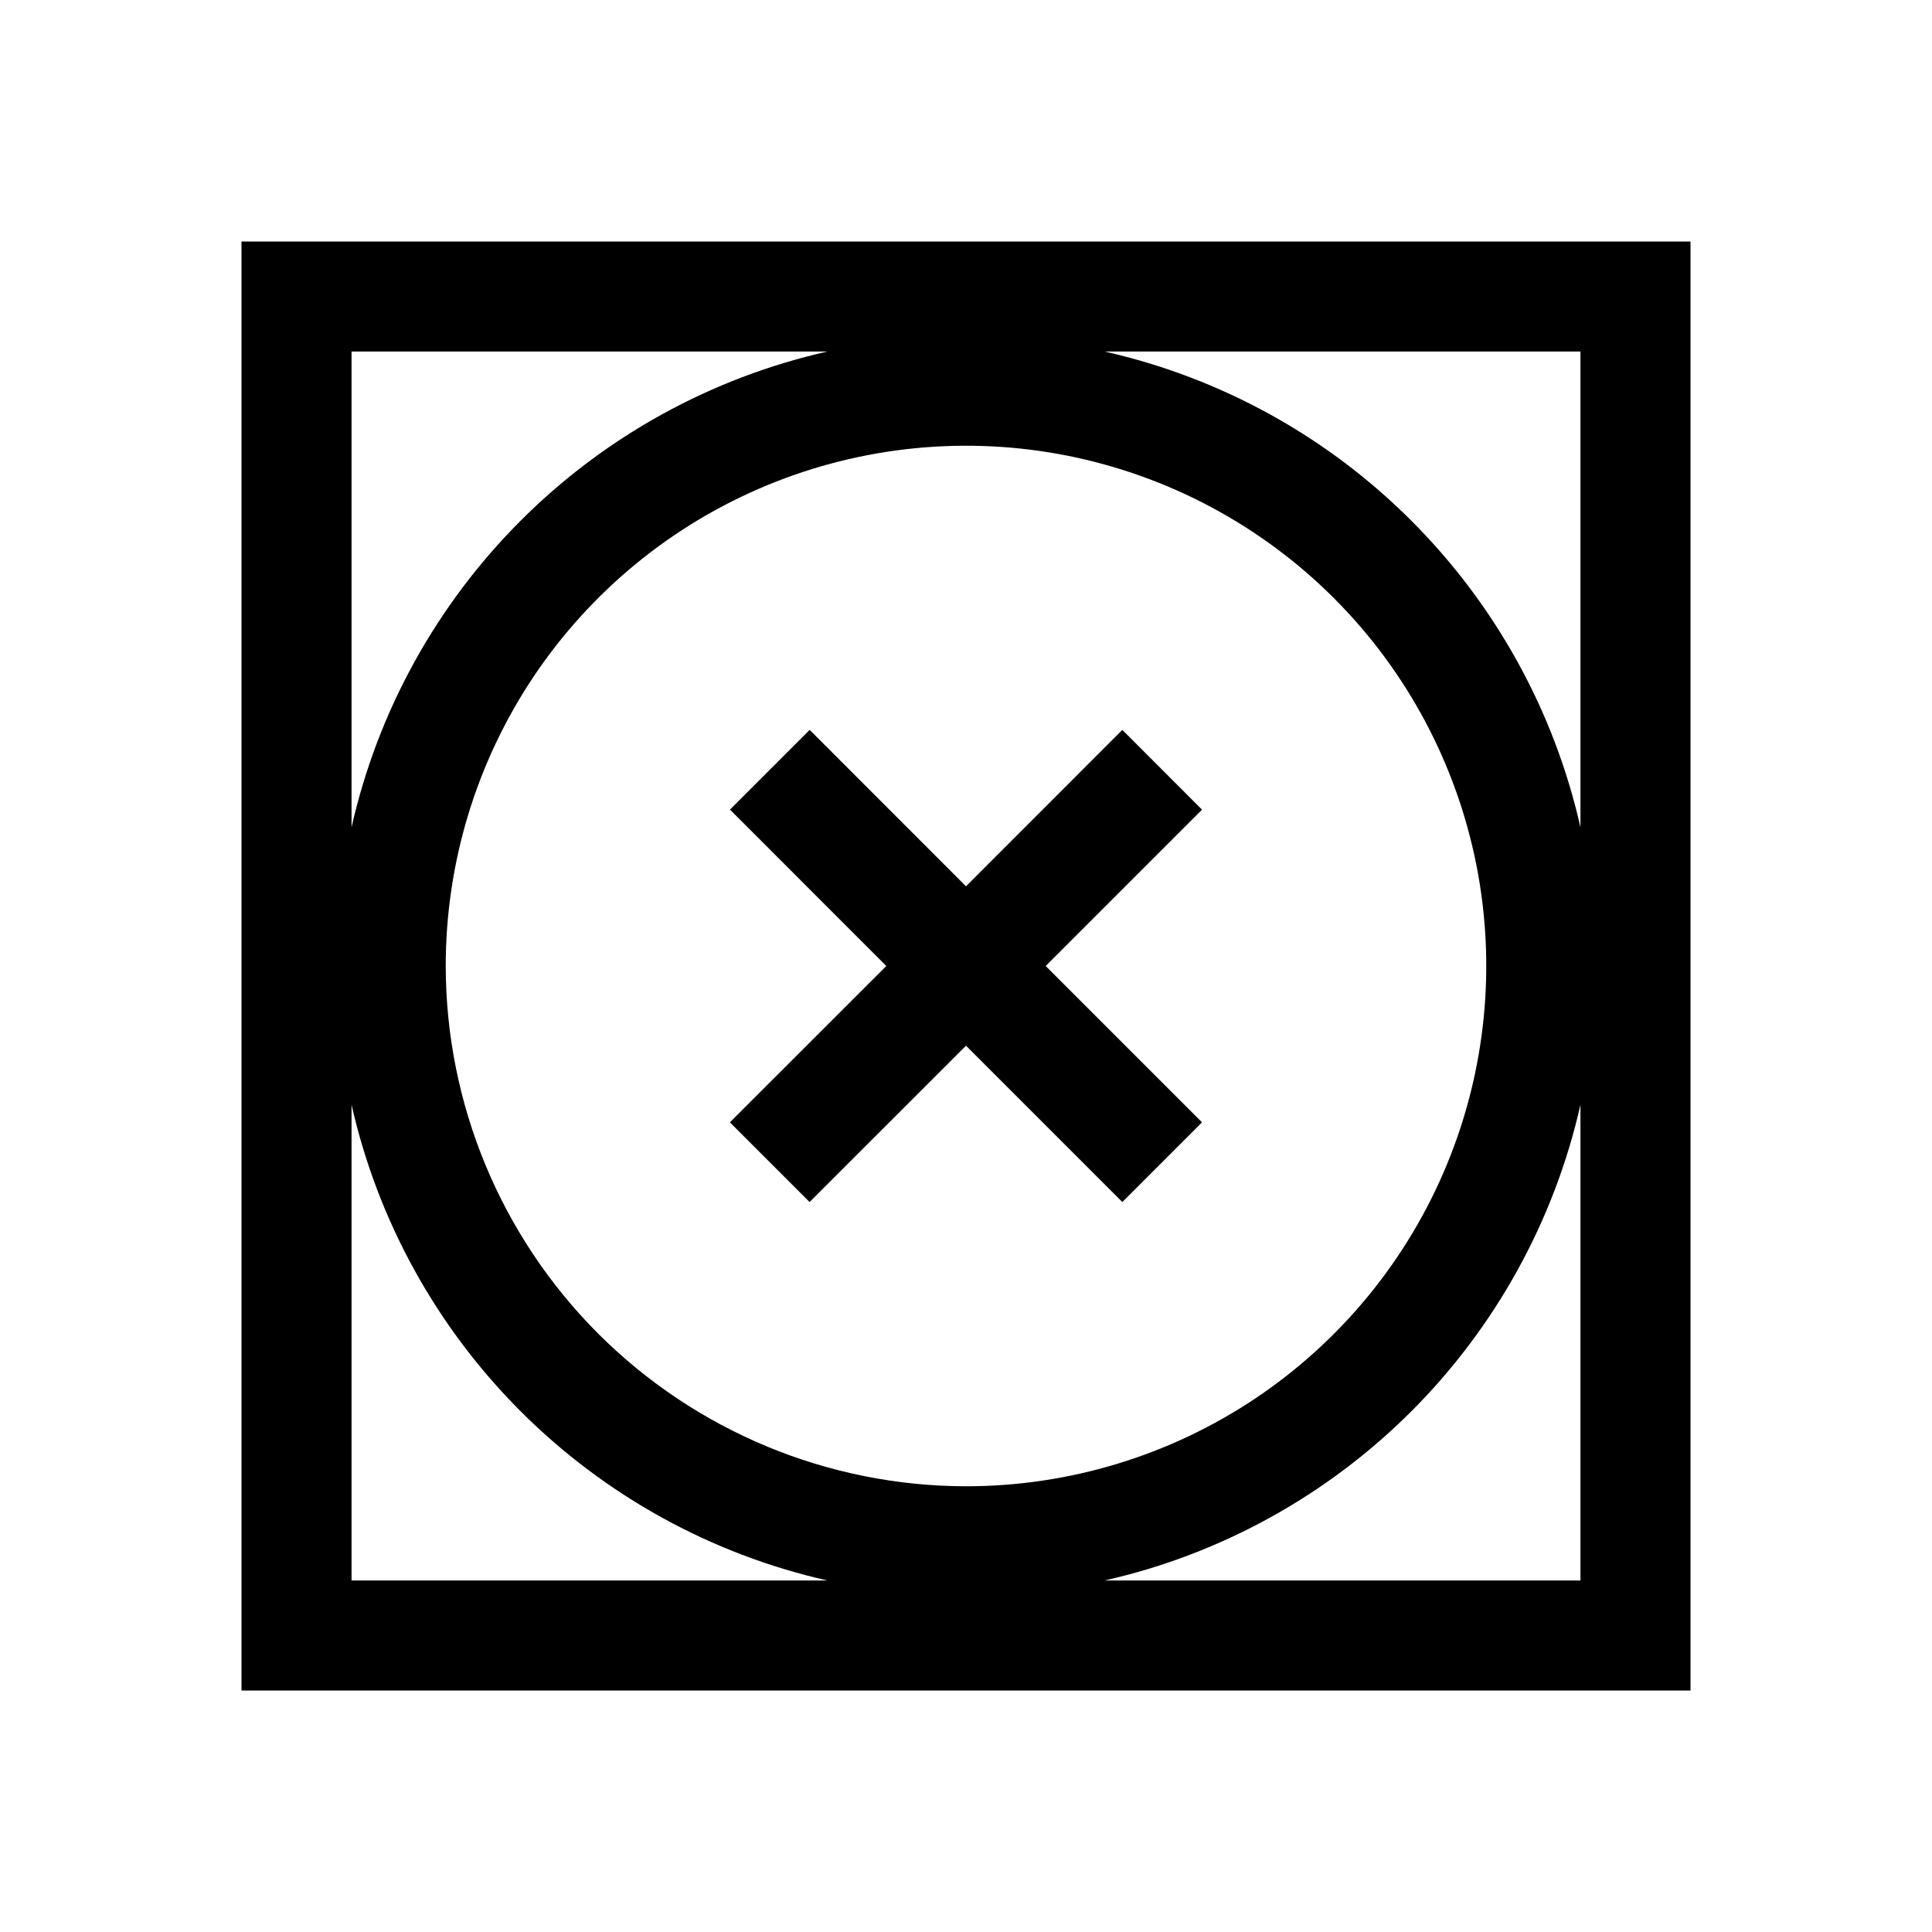 <svg width="24" height="24" viewBox="0 0 24 24" fill="none" xmlns="http://www.w3.org/2000/svg">
<path d="M3 3V21H21V3H3ZM4.367 4.367H10.277C8.835 4.693 7.514 5.421 6.468 6.468C5.422 7.514 4.693 8.834 4.367 10.277V4.367ZM4.367 19.633V13.723C4.693 15.165 5.422 16.486 6.468 17.532C7.514 18.578 8.834 19.307 10.277 19.633H4.367ZM5.537 12C5.537 10.722 5.916 9.472 6.626 8.409C7.336 7.347 8.346 6.518 9.527 6.029C10.708 5.54 12.007 5.412 13.261 5.661C14.514 5.911 15.666 6.526 16.57 7.43C17.474 8.334 18.089 9.485 18.339 10.739C18.588 11.993 18.46 13.292 17.971 14.473C17.482 15.654 16.653 16.664 15.591 17.374C14.528 18.084 13.278 18.463 12 18.463C10.287 18.461 8.644 17.779 7.432 16.568C6.22 15.356 5.539 13.713 5.537 12ZM19.633 19.633H13.723C15.165 19.307 16.486 18.578 17.532 17.532C18.578 16.486 19.307 15.165 19.633 13.723V19.633ZM19.633 10.277C19.307 8.834 18.578 7.514 17.532 6.468C16.486 5.421 15.165 4.693 13.723 4.367H19.633V10.277ZM13.942 9.067L12 11.01L10.058 9.067L9.068 10.057L11.01 12L9.067 13.942L10.057 14.932L12 12.99L13.942 14.932L14.932 13.942L12.99 12L14.932 10.058L13.942 9.067Z" fill="black"/>
</svg>
